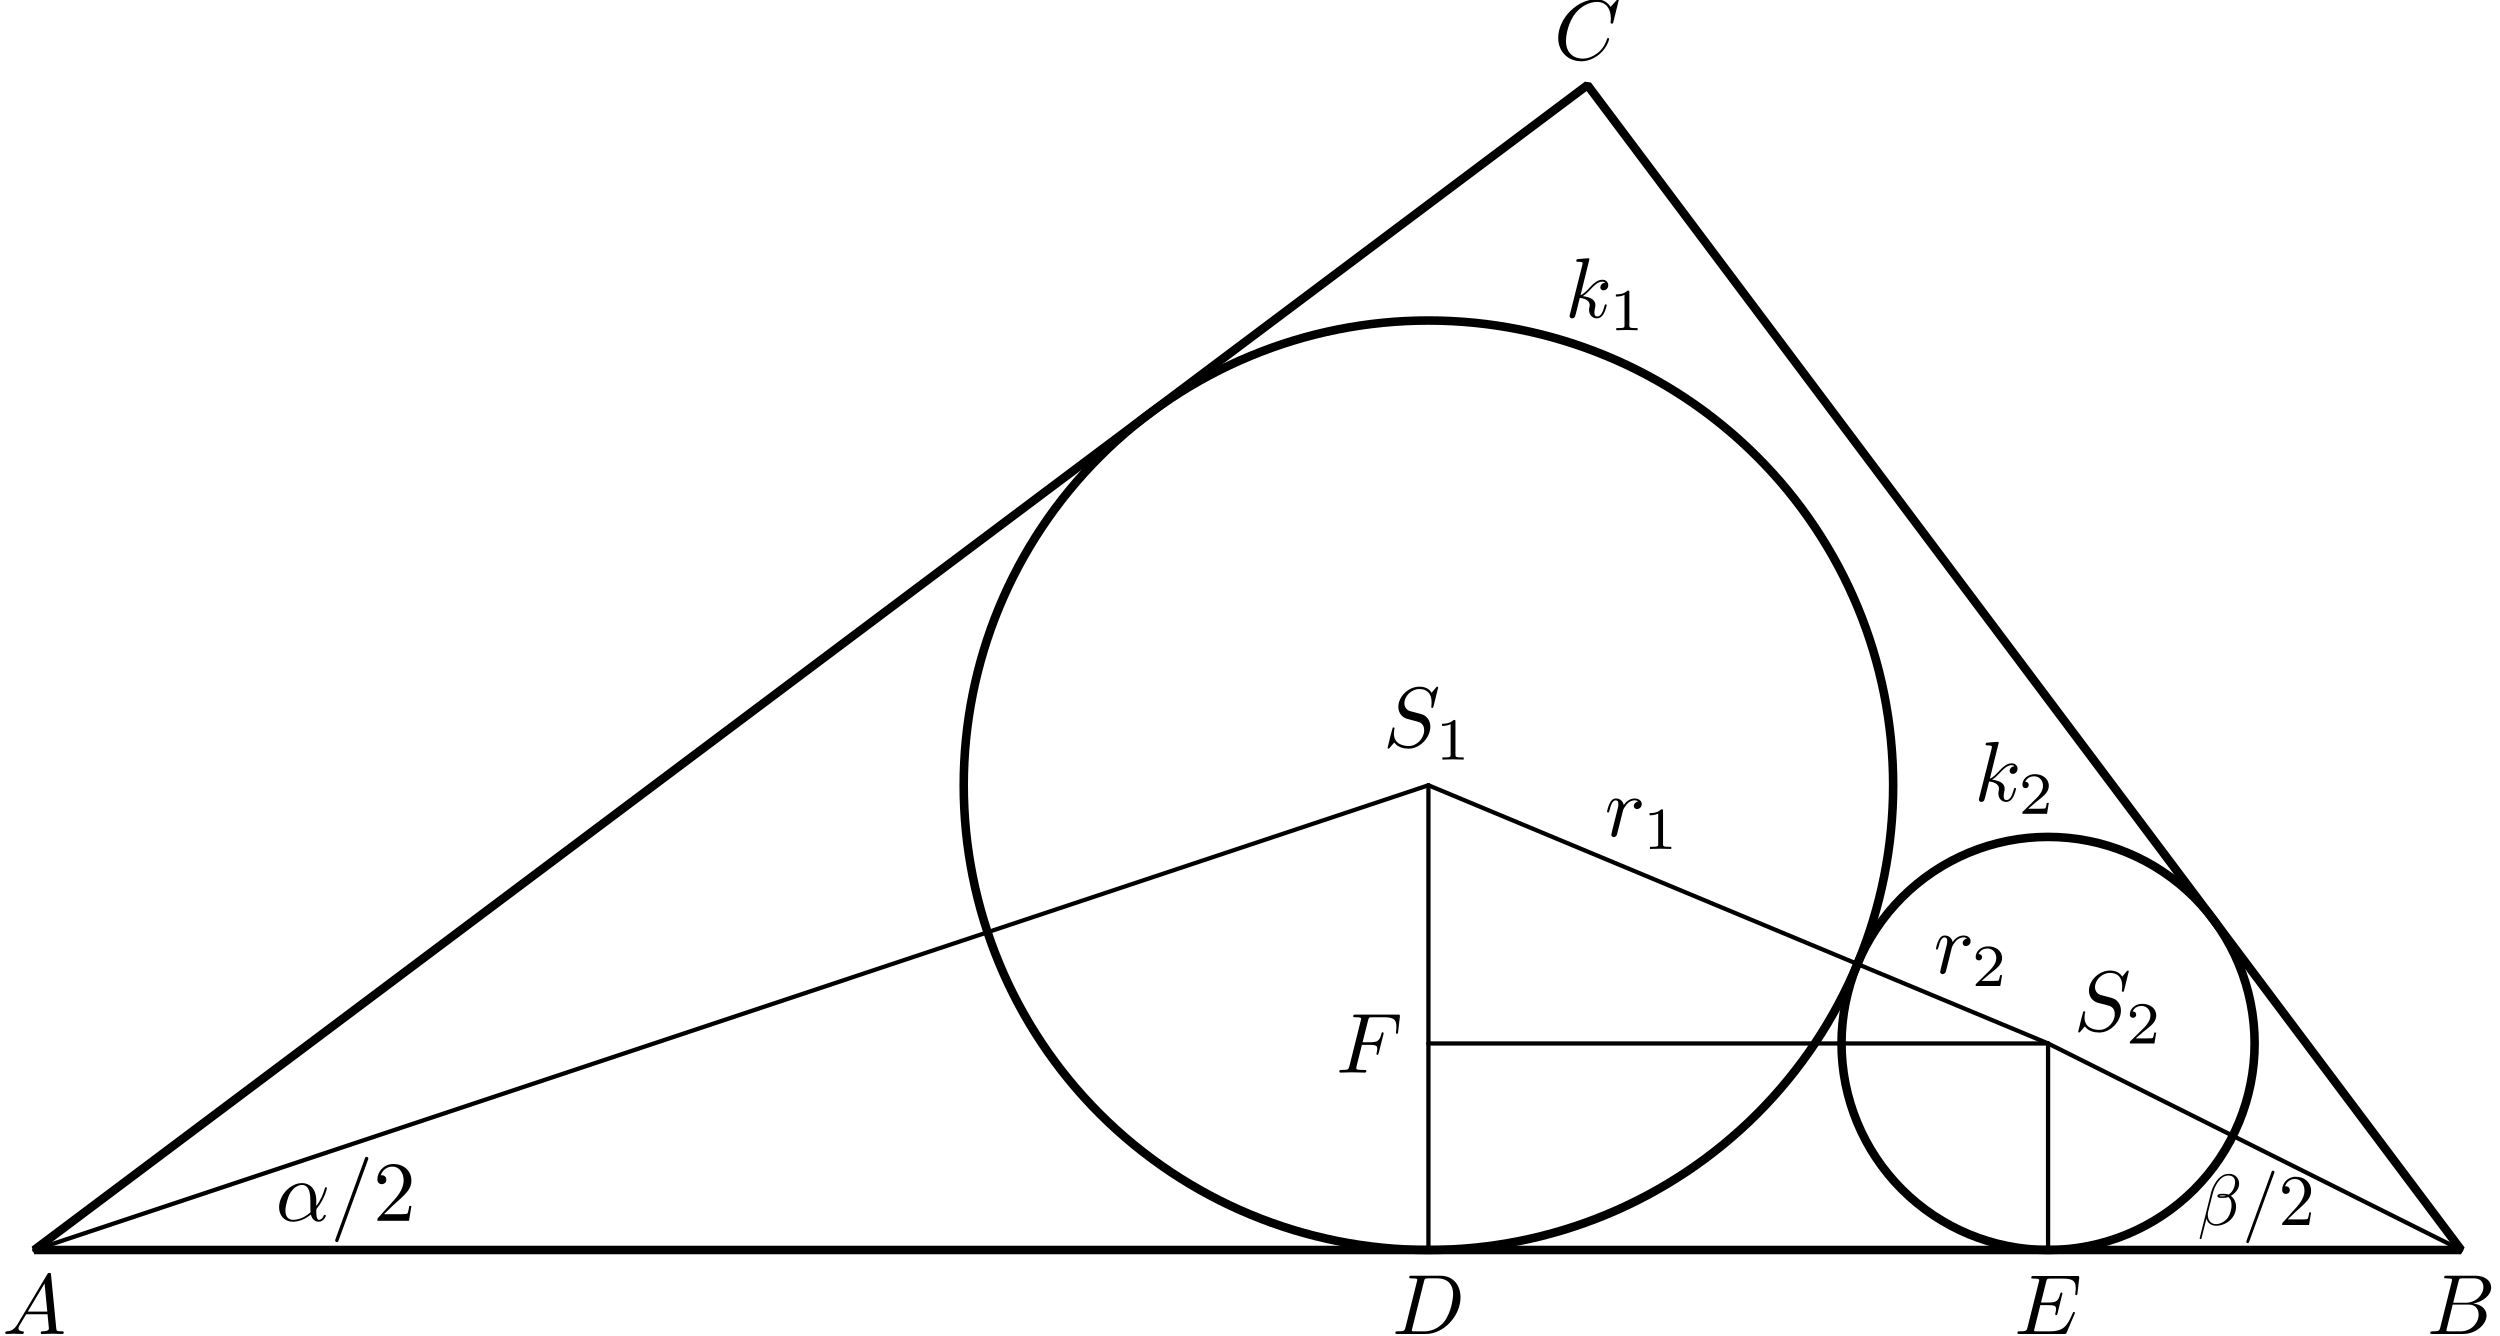 <?xml version='1.0' encoding='UTF-8'?>
<!-- This file was generated by dvisvgm 3.1.1 -->
<svg version='1.1' xmlns='http://www.w3.org/2000/svg' xmlns:xlink='http://www.w3.org/1999/xlink' width='292pt' height='156pt' viewBox='0 -156 292 156'>
<g id='page1'>
<g transform='matrix(1 0 0 -1 0 0)'>
<path d='M4 10H287.465L185.418 146.063L4 10Z' stroke='#000' fill='none' stroke-miterlimit='10' stroke-linejoin='bevel'/>
<path d='M221.121 64.281C221.121 78.676 215.402 92.484 205.223 102.66C195.043 112.84 181.238 118.563 166.84 118.563C152.445 118.563 138.641 112.84 128.461 102.66C118.281 92.484 112.563 78.676 112.563 64.281C112.563 49.883 118.281 36.078 128.461 25.898C138.641 15.719 152.445 10 166.84 10C181.238 10 195.043 15.719 205.223 25.898C215.402 36.078 221.121 49.883 221.121 64.281Z' stroke='#000' fill='none' stroke-miterlimit='10' stroke-linejoin='bevel'/>
<path d='M263.34 34.125C263.34 40.523 260.797 46.66 256.273 51.184C251.75 55.707 245.613 58.25 239.215 58.25C232.816 58.25 226.68 55.707 222.156 51.184C217.633 46.66 215.09 40.523 215.09 34.125S217.633 21.59 222.156 17.066C226.68 12.543 232.816 10 239.215 10C245.613 10 251.75 12.543 256.273 17.066C260.797 21.59 263.34 27.727 263.34 34.125Z' stroke='#000' fill='none' stroke-miterlimit='10' stroke-linejoin='bevel'/>
<path d='M4 10L166.84 64.281' stroke='#000' fill='none' stroke-width='.5' stroke-miterlimit='10' stroke-linecap='round' stroke-linejoin='round'/>
<path d='M166.84 64.281V10' stroke='#000' fill='none' stroke-width='.5' stroke-miterlimit='10' stroke-linecap='round' stroke-linejoin='round'/>
<path d='M239.215 34.125V10' stroke='#000' fill='none' stroke-width='.5' stroke-miterlimit='10' stroke-linecap='round' stroke-linejoin='round'/>
<path d='M166.84 34.125H239.215' stroke='#000' fill='none' stroke-width='.5' stroke-miterlimit='10' stroke-linecap='round' stroke-linejoin='round'/>
<path d='M166.84 64.281L239.215 34.125' stroke='#000' fill='none' stroke-width='.5' stroke-miterlimit='10' stroke-linecap='round' stroke-linejoin='round'/>
<path d='M239.215 34.125L287.465 10' stroke='#000' fill='none' stroke-width='.5' stroke-miterlimit='10' stroke-linecap='round' stroke-linejoin='round'/>
<path d='M2.047 1.338C1.649 .67 1.26 .531 .822 .501C.702 .491 .613 .491 .613 .302C.613 .242 .662 .192 .742 .192C1.011 .192 1.32 .222 1.599 .222C1.927 .222 2.276 .192 2.595 .192C2.655 .192 2.784 .192 2.784 .382C2.784 .491 2.695 .501 2.625 .501C2.396 .521 2.157 .601 2.157 .85C2.157 .969 2.217 1.079 2.296 1.218L3.053 2.493H5.553C5.573 2.284 5.713 .929 5.713 .83C5.713 .531 5.195 .501 4.996 .501C4.856 .501 4.757 .501 4.757 .302C4.757 .192 4.876 .192 4.896 .192C5.304 .192 5.733 .222 6.141 .222C6.39 .222 7.018 .192 7.267 .192C7.327 .192 7.446 .192 7.446 .392C7.446 .501 7.347 .501 7.217 .501C6.599 .501 6.599 .571 6.569 .86L5.962 7.085C5.942 7.285 5.942 7.324 5.772 7.324C5.613 7.324 5.573 7.255 5.514 7.155L2.047 1.338ZM3.242 2.802L5.205 6.089L5.523 2.802H3.242Z'/>
<path d='M285.03 .969C284.931 .581 284.91 .501 284.123 .501C283.954 .501 283.854 .501 283.854 .302C283.854 .192 283.944 .192 284.123 .192H287.68C289.253 .192 290.429 1.367 290.429 2.344C290.429 3.061 289.851 3.639 288.885 3.748C289.92 3.938 290.967 4.675 290.967 5.621C290.967 6.358 290.309 6.996 289.114 6.996H285.767C285.578 6.996 285.478 6.996 285.478 6.797C285.478 6.687 285.568 6.687 285.758 6.687C285.777 6.687 285.966 6.687 286.136 6.667C286.314 6.647 286.404 6.637 286.404 6.507C286.404 6.468 286.395 6.438 286.365 6.318L285.03 .969ZM286.534 3.838L287.152 6.308C287.242 6.657 287.261 6.687 287.69 6.687H288.975C289.851 6.687 290.061 6.099 290.061 5.661C290.061 4.784 289.204 3.838 287.988 3.838H286.534ZM286.086 .501C285.946 .501 285.927 .501 285.867 .511C285.767 .521 285.737 .531 285.737 .611C285.737 .64 285.737 .66 285.788 .84L286.474 3.619H288.357C289.313 3.619 289.503 2.882 289.503 2.453C289.503 1.467 288.616 .501 287.44 .501H286.086Z'/>
<path d='M189.071 155.986C189.071 156.016 189.051 156.086 188.962 156.086C188.932 156.086 188.921 156.076 188.812 155.966L188.115 155.199C188.025 155.338 187.566 156.086 186.461 156.086C184.24 156.086 181.998 153.884 181.998 151.574C181.998 149.93 183.174 148.844 184.698 148.844C185.565 148.844 186.322 149.242 186.85 149.7C187.776 150.518 187.946 151.424 187.946 151.454C187.946 151.553 187.846 151.553 187.826 151.553C187.766 151.553 187.716 151.533 187.696 151.454C187.607 151.164 187.378 150.458 186.69 149.879C186.003 149.322 185.375 149.152 184.857 149.152C183.96 149.152 182.906 149.67 182.906 151.224C182.906 151.792 183.114 153.406 184.11 154.571C184.718 155.279 185.655 155.776 186.54 155.776C187.557 155.776 188.145 155.009 188.145 153.854C188.145 153.455 188.115 153.446 188.115 153.346S188.224 153.246 188.265 153.246C188.393 153.246 188.393 153.267 188.444 153.446L189.071 155.986Z'/>
<path d='M164.163 .969C164.063 .581 164.043 .501 163.257 .501C163.086 .501 162.977 .501 162.977 .312C162.977 .192 163.067 .192 163.257 .192H166.553C168.626 .192 170.588 2.294 170.588 4.476C170.588 5.88 169.74 6.996 168.246 6.996H164.9C164.71 6.996 164.601 6.996 164.601 6.807C164.601 6.687 164.691 6.687 164.89 6.687C165.02 6.687 165.198 6.677 165.318 6.667C165.478 6.647 165.537 6.617 165.537 6.507C165.537 6.468 165.527 6.438 165.497 6.318L164.163 .969ZM166.314 6.308C166.403 6.657 166.424 6.687 166.852 6.687H167.918C168.894 6.687 169.721 6.159 169.721 4.844C169.721 4.356 169.522 2.722 168.675 1.627C168.387 1.258 167.6 .501 166.374 .501H165.249C165.108 .501 165.089 .501 165.029 .511C164.93 .521 164.9 .531 164.9 .611C164.9 .64 164.9 .66 164.949 .84L166.314 6.308Z'/>
<path d='M242.303 2.513C242.324 2.563 242.354 2.633 242.354 2.652C242.354 2.663 242.354 2.762 242.234 2.762C242.144 2.762 242.124 2.703 242.104 2.643C241.457 1.168 241.088 .501 239.385 .501H237.93C237.791 .501 237.771 .501 237.711 .511C237.612 .521 237.582 .531 237.582 .611C237.582 .64 237.582 .66 237.632 .84L238.31 3.559H239.295C240.142 3.559 240.142 3.35 240.142 3.101C240.142 3.031 240.142 2.912 240.072 2.613C240.052 2.563 240.042 2.533 240.042 2.503C240.042 2.453 240.082 2.394 240.172 2.394C240.251 2.394 240.281 2.443 240.321 2.593L240.89 4.924C240.89 4.983 240.839 5.033 240.77 5.033C240.68 5.033 240.66 4.973 240.63 4.854C240.42 4.097 240.242 3.868 239.325 3.868H238.389L238.986 6.268C239.076 6.617 239.086 6.657 239.524 6.657H240.929C242.144 6.657 242.442 6.368 242.442 5.551C242.442 5.312 242.442 5.292 242.403 5.023C242.403 4.964 242.393 4.894 242.393 4.844C242.393 4.794 242.423 4.725 242.513 4.725C242.622 4.725 242.632 4.784 242.652 4.973L242.852 6.697C242.882 6.966 242.831 6.966 242.583 6.966H237.552C237.353 6.966 237.254 6.966 237.254 6.767C237.254 6.657 237.342 6.657 237.532 6.657C237.9 6.657 238.18 6.657 238.18 6.478C238.18 6.438 238.18 6.418 238.13 6.239L236.816 .969C236.715 .581 236.696 .501 235.908 .501C235.739 .501 235.629 .501 235.629 .312C235.629 .192 235.719 .192 235.908 .192H241.078C241.307 .192 241.317 .202 241.388 .362L242.303 2.513Z'/>
<path d='M159.069 33.958H160.036C160.782 33.958 160.863 33.799 160.863 33.51C160.863 33.44 160.863 33.321 160.793 33.022C160.773 32.972 160.763 32.932 160.763 32.912C160.763 32.833 160.823 32.793 160.882 32.793C160.982 32.793 160.982 32.823 161.032 33.002L161.579 35.164C161.609 35.273 161.609 35.293 161.609 35.323C161.609 35.343 161.59 35.432 161.49 35.432C161.39 35.432 161.38 35.383 161.34 35.223C161.132 34.446 160.902 34.267 160.055 34.267H159.149L159.786 36.797C159.876 37.146 159.886 37.185 160.324 37.185H161.639C162.864 37.185 163.094 36.857 163.094 36.09C163.094 35.861 163.094 35.821 163.064 35.552C163.044 35.422 163.044 35.403 163.044 35.373C163.044 35.323 163.074 35.253 163.163 35.253C163.272 35.253 163.283 35.313 163.302 35.502L163.502 37.225C163.532 37.494 163.482 37.494 163.233 37.494H158.352C158.153 37.494 158.054 37.494 158.054 37.295C158.054 37.185 158.142 37.185 158.332 37.185C158.7 37.185 158.98 37.185 158.98 37.006C158.98 36.966 158.98 36.946 158.93 36.767L157.616 31.498C157.516 31.109 157.496 31.029 156.708 31.029C156.539 31.029 156.43 31.029 156.43 30.84C156.43 30.721 156.549 30.721 156.579 30.721C156.868 30.721 157.605 30.751 157.894 30.751C158.223 30.751 159.05 30.721 159.378 30.721C159.467 30.721 159.587 30.721 159.587 30.91C159.587 30.99 159.527 31.009 159.527 31.019C159.497 31.029 159.478 31.029 159.249 31.029C159.029 31.029 158.98 31.029 158.73 31.049C158.441 31.079 158.412 31.119 158.412 31.249C158.412 31.269 158.412 31.328 158.452 31.478L159.069 33.958Z'/>
<path d='M167.978 75.698C167.978 75.728 167.957 75.798 167.867 75.798C167.818 75.798 167.807 75.788 167.688 75.648L167.21 75.08C166.952 75.549 166.433 75.798 165.785 75.798C164.52 75.798 163.325 74.652 163.325 73.447C163.325 72.64 163.853 72.182 164.361 72.032L165.428 71.753C165.796 71.664 166.343 71.514 166.343 70.697C166.343 69.801 165.526 68.865 164.55 68.865C163.913 68.865 162.807 69.084 162.807 70.319C162.807 70.558 162.857 70.797 162.867 70.857C162.876 70.897 162.887 70.906 162.887 70.926C162.887 71.026 162.818 71.036 162.767 71.036S162.698 71.026 162.668 70.996C162.628 70.956 162.07 68.685 162.07 68.655C162.07 68.596 162.12 68.556 162.179 68.556C162.23 68.556 162.239 68.566 162.359 68.705L162.848 69.273C163.276 68.695 163.953 68.556 164.53 68.556C165.885 68.556 167.061 69.88 167.061 71.116C167.061 71.803 166.722 72.142 166.572 72.281C166.343 72.51 166.194 72.55 165.308 72.779C165.088 72.839 164.729 72.939 164.64 72.959C164.372 73.048 164.032 73.337 164.032 73.865C164.032 74.672 164.829 75.519 165.776 75.519C166.602 75.519 167.21 75.09 167.21 73.975C167.21 73.656 167.17 73.476 167.17 73.417C167.17 73.407 167.17 73.317 167.29 73.317C167.39 73.317 167.399 73.347 167.439 73.516L167.978 75.698Z'/>
<path d='M169.997 71.717C169.997 71.905 169.984 71.912 169.788 71.912C169.342 71.472 168.707 71.465 168.422 71.465V71.214C168.588 71.214 169.049 71.214 169.433 71.41V67.852C169.433 67.622 169.433 67.532 168.735 67.532H168.47V67.28C168.596 67.287 169.454 67.308 169.712 67.308C169.928 67.308 170.807 67.287 170.96 67.28V67.532H170.696C169.997 67.532 169.997 67.622 169.997 67.852V71.717Z'/>
<path d='M248.64 42.542C248.64 42.572 248.62 42.642 248.53 42.642C248.481 42.642 248.471 42.632 248.351 42.492L247.874 41.924C247.614 42.393 247.096 42.642 246.449 42.642C245.183 42.642 243.988 41.496 243.988 40.291C243.988 39.484 244.516 39.026 245.025 38.876L246.09 38.598C246.459 38.508 247.006 38.358 247.006 37.542C247.006 36.645 246.19 35.709 245.213 35.709C244.576 35.709 243.471 35.928 243.471 37.163C243.471 37.402 243.52 37.641 243.531 37.701C243.54 37.741 243.55 37.751 243.55 37.771C243.55 37.87 243.48 37.88 243.43 37.88C243.381 37.88 243.36 37.87 243.33 37.84C243.291 37.801 242.733 35.529 242.733 35.499C242.733 35.44 242.783 35.4 242.843 35.4C242.892 35.4 242.902 35.41 243.022 35.549L243.51 36.117C243.939 35.539 244.616 35.4 245.194 35.4C246.549 35.4 247.724 36.725 247.724 37.96C247.724 38.647 247.385 38.986 247.235 39.125C247.006 39.354 246.857 39.394 245.97 39.623C245.752 39.683 245.393 39.783 245.303 39.803C245.034 39.892 244.696 40.181 244.696 40.709C244.696 41.516 245.493 42.363 246.438 42.363C247.265 42.363 247.874 41.934 247.874 40.819C247.874 40.5 247.833 40.321 247.833 40.261C247.833 40.251 247.833 40.161 247.953 40.161C248.052 40.161 248.062 40.191 248.103 40.361L248.64 42.542Z'/>
<path d='M251.847 35.394H251.609C251.589 35.241 251.519 34.829 251.428 34.759C251.373 34.717 250.835 34.717 250.738 34.717H249.454C250.186 35.366 250.431 35.561 250.85 35.889C251.366 36.301 251.847 36.733 251.847 37.396C251.847 38.24 251.108 38.756 250.215 38.756C249.35 38.756 248.764 38.149 248.764 37.507C248.764 37.152 249.064 37.117 249.134 37.117C249.3 37.117 249.503 37.236 249.503 37.486C249.503 37.612 249.454 37.856 249.092 37.856C249.308 38.351 249.782 38.505 250.11 38.505C250.808 38.505 251.17 37.961 251.17 37.396C251.17 36.789 250.738 36.308 250.515 36.057L248.834 34.396C248.764 34.334 248.764 34.32 248.764 34.125H251.637L251.847 35.394Z'/>
<path d='M185.644 125.726C185.644 125.736 185.644 125.836 185.514 125.836C185.285 125.836 184.558 125.756 184.3 125.736C184.22 125.726 184.11 125.716 184.11 125.537C184.11 125.418 184.199 125.418 184.349 125.418C184.828 125.418 184.847 125.348 184.847 125.248L184.817 125.049L183.374 119.311C183.333 119.172 183.333 119.152 183.333 119.092C183.333 118.863 183.532 118.813 183.622 118.813C183.752 118.813 183.902 118.903 183.96 119.023C184.011 119.112 184.458 120.955 184.518 121.204C184.857 121.174 185.674 121.015 185.674 120.357C185.674 120.288 185.674 120.248 185.644 120.148C185.625 120.028 185.604 119.909 185.604 119.8C185.604 119.212 186.003 118.813 186.521 118.813C186.82 118.813 187.089 118.973 187.308 119.341C187.557 119.779 187.666 120.328 187.666 120.347C187.666 120.447 187.577 120.447 187.547 120.447C187.448 120.447 187.437 120.407 187.407 120.268C187.209 119.54 186.98 119.033 186.54 119.033C186.352 119.033 186.222 119.142 186.222 119.501C186.222 119.67 186.262 119.899 186.302 120.058C186.341 120.228 186.341 120.268 186.341 120.367C186.341 121.015 185.714 121.303 184.868 121.413C185.176 121.593 185.495 121.911 185.724 122.15C186.202 122.678 186.66 123.107 187.149 123.107C187.209 123.107 187.218 123.107 187.239 123.097C187.358 123.077 187.367 123.077 187.448 123.017C187.467 123.007 187.467 122.997 187.487 122.977C187.008 122.947 186.92 122.559 186.92 122.439C186.92 122.28 187.029 122.091 187.298 122.091C187.557 122.091 187.846 122.31 187.846 122.698C187.846 122.997 187.617 123.326 187.168 123.326C186.89 123.326 186.431 123.246 185.714 122.449C185.375 122.071 184.986 121.672 184.608 121.523L185.644 125.726Z'/>
<path d='M190.308 121.865C190.308 122.053 190.295 122.06 190.1 122.06C189.653 121.62 189.018 121.614 188.733 121.614V121.362C188.9 121.362 189.36 121.362 189.743 121.558V118C189.743 117.77 189.743 117.68 189.046 117.68H188.781V117.429C188.907 117.435 189.765 117.456 190.023 117.456C190.239 117.456 191.117 117.435 191.271 117.429V117.68H191.006C190.308 117.68 190.308 117.77 190.308 118V121.865Z'/>
<path d='M233.45 69.247C233.45 69.257 233.45 69.356 233.32 69.356C233.091 69.356 232.364 69.277 232.104 69.257C232.025 69.247 231.915 69.237 231.915 69.058C231.915 68.938 232.005 68.938 232.155 68.938C232.632 68.938 232.653 68.868 232.653 68.768L232.623 68.569L231.178 62.832C231.138 62.692 231.138 62.672 231.138 62.613C231.138 62.383 231.338 62.333 231.428 62.333C231.557 62.333 231.706 62.423 231.766 62.543C231.815 62.632 232.264 64.475 232.324 64.724C232.662 64.694 233.48 64.535 233.48 63.877C233.48 63.808 233.48 63.768 233.45 63.668C233.429 63.549 233.41 63.429 233.41 63.32C233.41 62.732 233.808 62.333 234.326 62.333C234.624 62.333 234.893 62.493 235.113 62.862C235.362 63.3 235.472 63.848 235.472 63.868C235.472 63.967 235.382 63.967 235.352 63.967C235.252 63.967 235.242 63.928 235.212 63.788C235.013 63.061 234.784 62.553 234.346 62.553C234.156 62.553 234.027 62.662 234.027 63.021C234.027 63.19 234.068 63.419 234.107 63.579C234.147 63.748 234.147 63.788 234.147 63.888C234.147 64.535 233.519 64.824 232.672 64.933C232.982 65.113 233.3 65.432 233.529 65.671C234.008 66.198 234.466 66.627 234.953 66.627C235.013 66.627 235.023 66.627 235.043 66.617C235.163 66.597 235.173 66.597 235.252 66.537C235.272 66.527 235.272 66.517 235.292 66.497C234.814 66.468 234.724 66.079 234.724 65.959C234.724 65.8 234.834 65.611 235.103 65.611C235.362 65.611 235.65 65.83 235.65 66.218C235.65 66.517 235.421 66.846 234.974 66.846C234.694 66.846 234.237 66.766 233.519 65.969C233.181 65.591 232.792 65.193 232.413 65.043L233.45 69.247Z'/>
<path d='M239.3 62.218H239.062C239.042 62.065 238.972 61.653 238.881 61.583C238.826 61.542 238.288 61.542 238.191 61.542H236.907C237.639 62.19 237.884 62.386 238.302 62.713C238.818 63.125 239.3 63.558 239.3 64.22C239.3 65.064 238.56 65.58 237.668 65.58C236.802 65.58 236.217 64.973 236.217 64.332C236.217 63.976 236.517 63.941 236.586 63.941C236.753 63.941 236.956 64.06 236.956 64.311C236.956 64.436 236.907 64.68 236.544 64.68C236.76 65.176 237.234 65.329 237.563 65.329C238.26 65.329 238.623 64.785 238.623 64.22C238.623 63.613 238.191 63.132 237.968 62.881L236.286 61.221C236.217 61.158 236.217 61.144 236.217 60.949H239.091L239.3 62.218Z'/>
<path d='M188.289 58.924C188.259 58.774 188.199 58.545 188.199 58.495C188.199 58.316 188.338 58.226 188.488 58.226C188.608 58.226 188.787 58.306 188.856 58.505C188.877 58.545 189.215 59.9 189.255 60.079C189.335 60.408 189.514 61.105 189.574 61.374C189.614 61.504 189.892 61.972 190.132 62.191C190.211 62.261 190.5 62.52 190.929 62.52C191.188 62.52 191.337 62.4 191.346 62.4C191.049 62.35 190.829 62.111 190.829 61.852C190.829 61.693 190.938 61.504 191.207 61.504S191.756 61.733 191.756 62.091C191.756 62.44 191.436 62.739 190.929 62.739C190.281 62.739 189.843 62.251 189.653 61.972C189.574 62.42 189.215 62.739 188.747 62.739C188.289 62.739 188.099 62.35 188.01 62.171C187.83 61.832 187.701 61.235 187.701 61.205C187.701 61.105 187.8 61.105 187.821 61.105C187.92 61.105 187.93 61.115 187.99 61.335C188.159 62.042 188.358 62.52 188.717 62.52C188.886 62.52 189.026 62.44 189.026 62.062C189.026 61.852 188.996 61.743 188.867 61.225L188.289 58.924Z'/>
<path d='M194.243 61.278C194.243 61.466 194.23 61.473 194.034 61.473C193.588 61.034 192.953 61.027 192.668 61.027V60.775C192.834 60.775 193.295 60.775 193.678 60.971V57.414C193.678 57.184 193.678 57.093 192.981 57.093H192.716V56.842C192.842 56.849 193.7 56.869 193.958 56.869C194.174 56.869 195.052 56.849 195.206 56.842V57.093H194.942C194.243 57.093 194.243 57.184 194.243 57.414V61.278Z'/>
<path d='M226.702 42.918C226.672 42.769 226.612 42.54 226.612 42.49C226.612 42.311 226.752 42.221 226.901 42.221C227.021 42.221 227.2 42.301 227.27 42.5C227.29 42.54 227.628 43.895 227.668 44.074C227.748 44.402 227.927 45.1 227.987 45.369C228.027 45.498 228.306 45.967 228.545 46.186C228.624 46.255 228.914 46.514 229.342 46.514C229.601 46.514 229.75 46.395 229.761 46.395C229.462 46.345 229.242 46.106 229.242 45.847C229.242 45.687 229.352 45.498 229.62 45.498S230.169 45.727 230.169 46.086C230.169 46.435 229.85 46.733 229.342 46.733C228.694 46.733 228.256 46.245 228.066 45.967C227.987 46.415 227.628 46.733 227.16 46.733C226.702 46.733 226.512 46.345 226.424 46.166C226.244 45.827 226.114 45.229 226.114 45.199C226.114 45.1 226.214 45.1 226.234 45.1C226.334 45.1 226.343 45.11 226.403 45.329C226.572 46.036 226.772 46.514 227.13 46.514C227.3 46.514 227.439 46.435 227.439 46.056C227.439 45.847 227.409 45.737 227.28 45.219L226.702 42.918Z'/>
<path d='M233.843 42.106H233.606C233.585 41.952 233.516 41.541 233.424 41.471C233.368 41.429 232.832 41.429 232.733 41.429H231.45C232.182 42.078 232.427 42.273 232.845 42.601C233.362 43.012 233.843 43.445 233.843 44.107C233.843 44.951 233.104 45.467 232.211 45.467C231.346 45.467 230.759 44.861 230.759 44.219C230.759 43.863 231.059 43.828 231.129 43.828C231.297 43.828 231.5 43.947 231.5 44.198C231.5 44.324 231.45 44.568 231.088 44.568C231.304 45.063 231.778 45.217 232.106 45.217C232.804 45.217 233.166 44.672 233.166 44.107C233.166 43.501 232.733 43.019 232.51 42.768L230.829 41.108C230.759 41.046 230.759 41.032 230.759 40.836H233.633L233.843 42.106Z'/>
<path d='M36.94 15.763C36.94 17.327 36.013 17.815 35.276 17.815C33.912 17.815 32.597 16.391 32.597 14.986C32.597 14.06 33.194 13.303 34.21 13.303C34.838 13.303 35.555 13.532 36.312 14.139C36.442 13.612 36.77 13.303 37.219 13.303C37.747 13.303 38.056 13.851 38.056 14.01C38.056 14.08 37.996 14.109 37.936 14.109C37.866 14.109 37.836 14.08 37.806 14.01C37.627 13.522 37.269 13.522 37.249 13.522C36.94 13.522 36.94 14.299 36.94 14.538C36.94 14.747 36.94 14.767 37.039 14.887C37.976 16.062 38.185 17.218 38.185 17.227C38.185 17.247 38.175 17.327 38.065 17.327C37.966 17.327 37.966 17.297 37.916 17.118C37.737 16.49 37.408 15.733 36.94 15.145V15.763ZM36.272 14.399C35.396 13.631 34.629 13.522 34.231 13.522C33.633 13.522 33.334 13.97 33.334 14.608C33.334 15.096 33.593 16.172 33.912 16.679C34.38 17.407 34.918 17.596 35.266 17.596C36.252 17.596 36.252 16.291 36.252 15.514C36.252 15.145 36.252 14.568 36.272 14.399Z'/>
<path d='M42.971 20.505C43.021 20.634 43.021 20.674 43.021 20.684C43.021 20.794 42.931 20.883 42.822 20.883C42.752 20.883 42.682 20.853 42.652 20.794L39.196 11.3C39.146 11.171 39.146 11.131 39.146 11.121C39.146 11.012 39.236 10.922 39.346 10.922C39.475 10.922 39.505 10.992 39.565 11.161L42.971 20.505Z'/>
<path d='M44.845 14.179L45.901 15.205C47.455 16.58 48.052 17.118 48.052 18.114C48.052 19.249 47.155 20.046 45.94 20.046C44.815 20.046 44.078 19.13 44.078 18.244C44.078 17.686 44.576 17.686 44.605 17.686C44.775 17.686 45.124 17.805 45.124 18.214C45.124 18.473 44.944 18.732 44.596 18.732C44.516 18.732 44.496 18.732 44.466 18.722C44.695 19.369 45.233 19.738 45.811 19.738C46.717 19.738 47.146 18.931 47.146 18.114C47.146 17.317 46.648 16.53 46.1 15.913L44.187 13.781C44.078 13.671 44.078 13.651 44.078 13.412H47.773L48.052 15.145H47.803C47.753 14.847 47.684 14.409 47.584 14.259C47.514 14.179 46.857 14.179 46.638 14.179H44.845Z'/>
<path d='M261.531 17.736C261.531 18.371 261.064 18.896 260.379 18.896C259.888 18.896 259.65 18.761 259.354 18.541C258.888 18.202 258.423 17.381 258.262 16.737L256.916 11.361C256.907 11.327 256.949 11.276 257.018 11.276S257.111 11.293 257.12 11.318L257.712 13.655C257.872 13.147 258.245 12.834 258.863 12.834S260.116 13.13 260.498 13.503C260.904 13.892 261.174 14.434 261.174 15.061C261.174 15.67 260.861 16.111 260.556 16.322C261.047 16.601 261.531 17.126 261.531 17.736ZM260.007 16.331C259.896 16.288 259.803 16.271 259.6 16.271C259.481 16.271 259.312 16.263 259.227 16.305C259.244 16.39 259.55 16.373 259.642 16.373C259.82 16.373 259.896 16.373 260.007 16.331ZM261.056 17.931C261.056 17.338 260.734 16.729 260.294 16.466C260.066 16.551 259.896 16.568 259.642 16.568C259.464 16.568 258.99 16.576 258.99 16.297C258.982 16.06 259.422 16.085 259.575 16.085C259.888 16.085 260.015 16.094 260.268 16.195C260.59 15.891 260.633 15.628 260.642 15.238C260.658 14.747 260.456 14.112 260.218 13.782C259.888 13.325 259.32 13.02 258.838 13.02C258.195 13.02 257.872 13.511 257.872 14.112C257.872 14.197 257.872 14.324 257.915 14.485L258.456 16.627C258.644 17.355 259.252 18.701 260.268 18.701C260.759 18.701 261.056 18.439 261.056 17.931Z'/>
<path d='M265.616 18.947C265.658 19.057 265.658 19.091 265.658 19.099C265.658 19.192 265.582 19.269 265.488 19.269C265.43 19.269 265.37 19.243 265.344 19.192L262.407 11.124C262.365 11.014 262.365 10.98 262.365 10.971C262.365 10.878 262.44 10.802 262.534 10.802C262.643 10.802 262.67 10.861 262.72 11.005L265.616 18.947Z'/>
<path d='M267.208 13.571L268.106 14.443C269.427 15.611 269.934 16.068 269.934 16.915C269.934 17.88 269.172 18.557 268.139 18.557C267.183 18.557 266.556 17.778 266.556 17.025C266.556 16.551 266.98 16.551 267.005 16.551C267.149 16.551 267.446 16.652 267.446 17C267.446 17.22 267.293 17.44 266.997 17.44C266.928 17.44 266.912 17.44 266.886 17.431C267.081 17.982 267.538 18.295 268.03 18.295C268.8 18.295 269.164 17.609 269.164 16.915C269.164 16.237 268.74 15.569 268.275 15.044L266.65 13.232C266.556 13.139 266.556 13.122 266.556 12.919H269.697L269.934 14.392H269.723C269.68 14.138 269.621 13.765 269.536 13.638C269.477 13.571 268.919 13.571 268.732 13.571H267.208Z'/>
</g>
</g>
</svg>